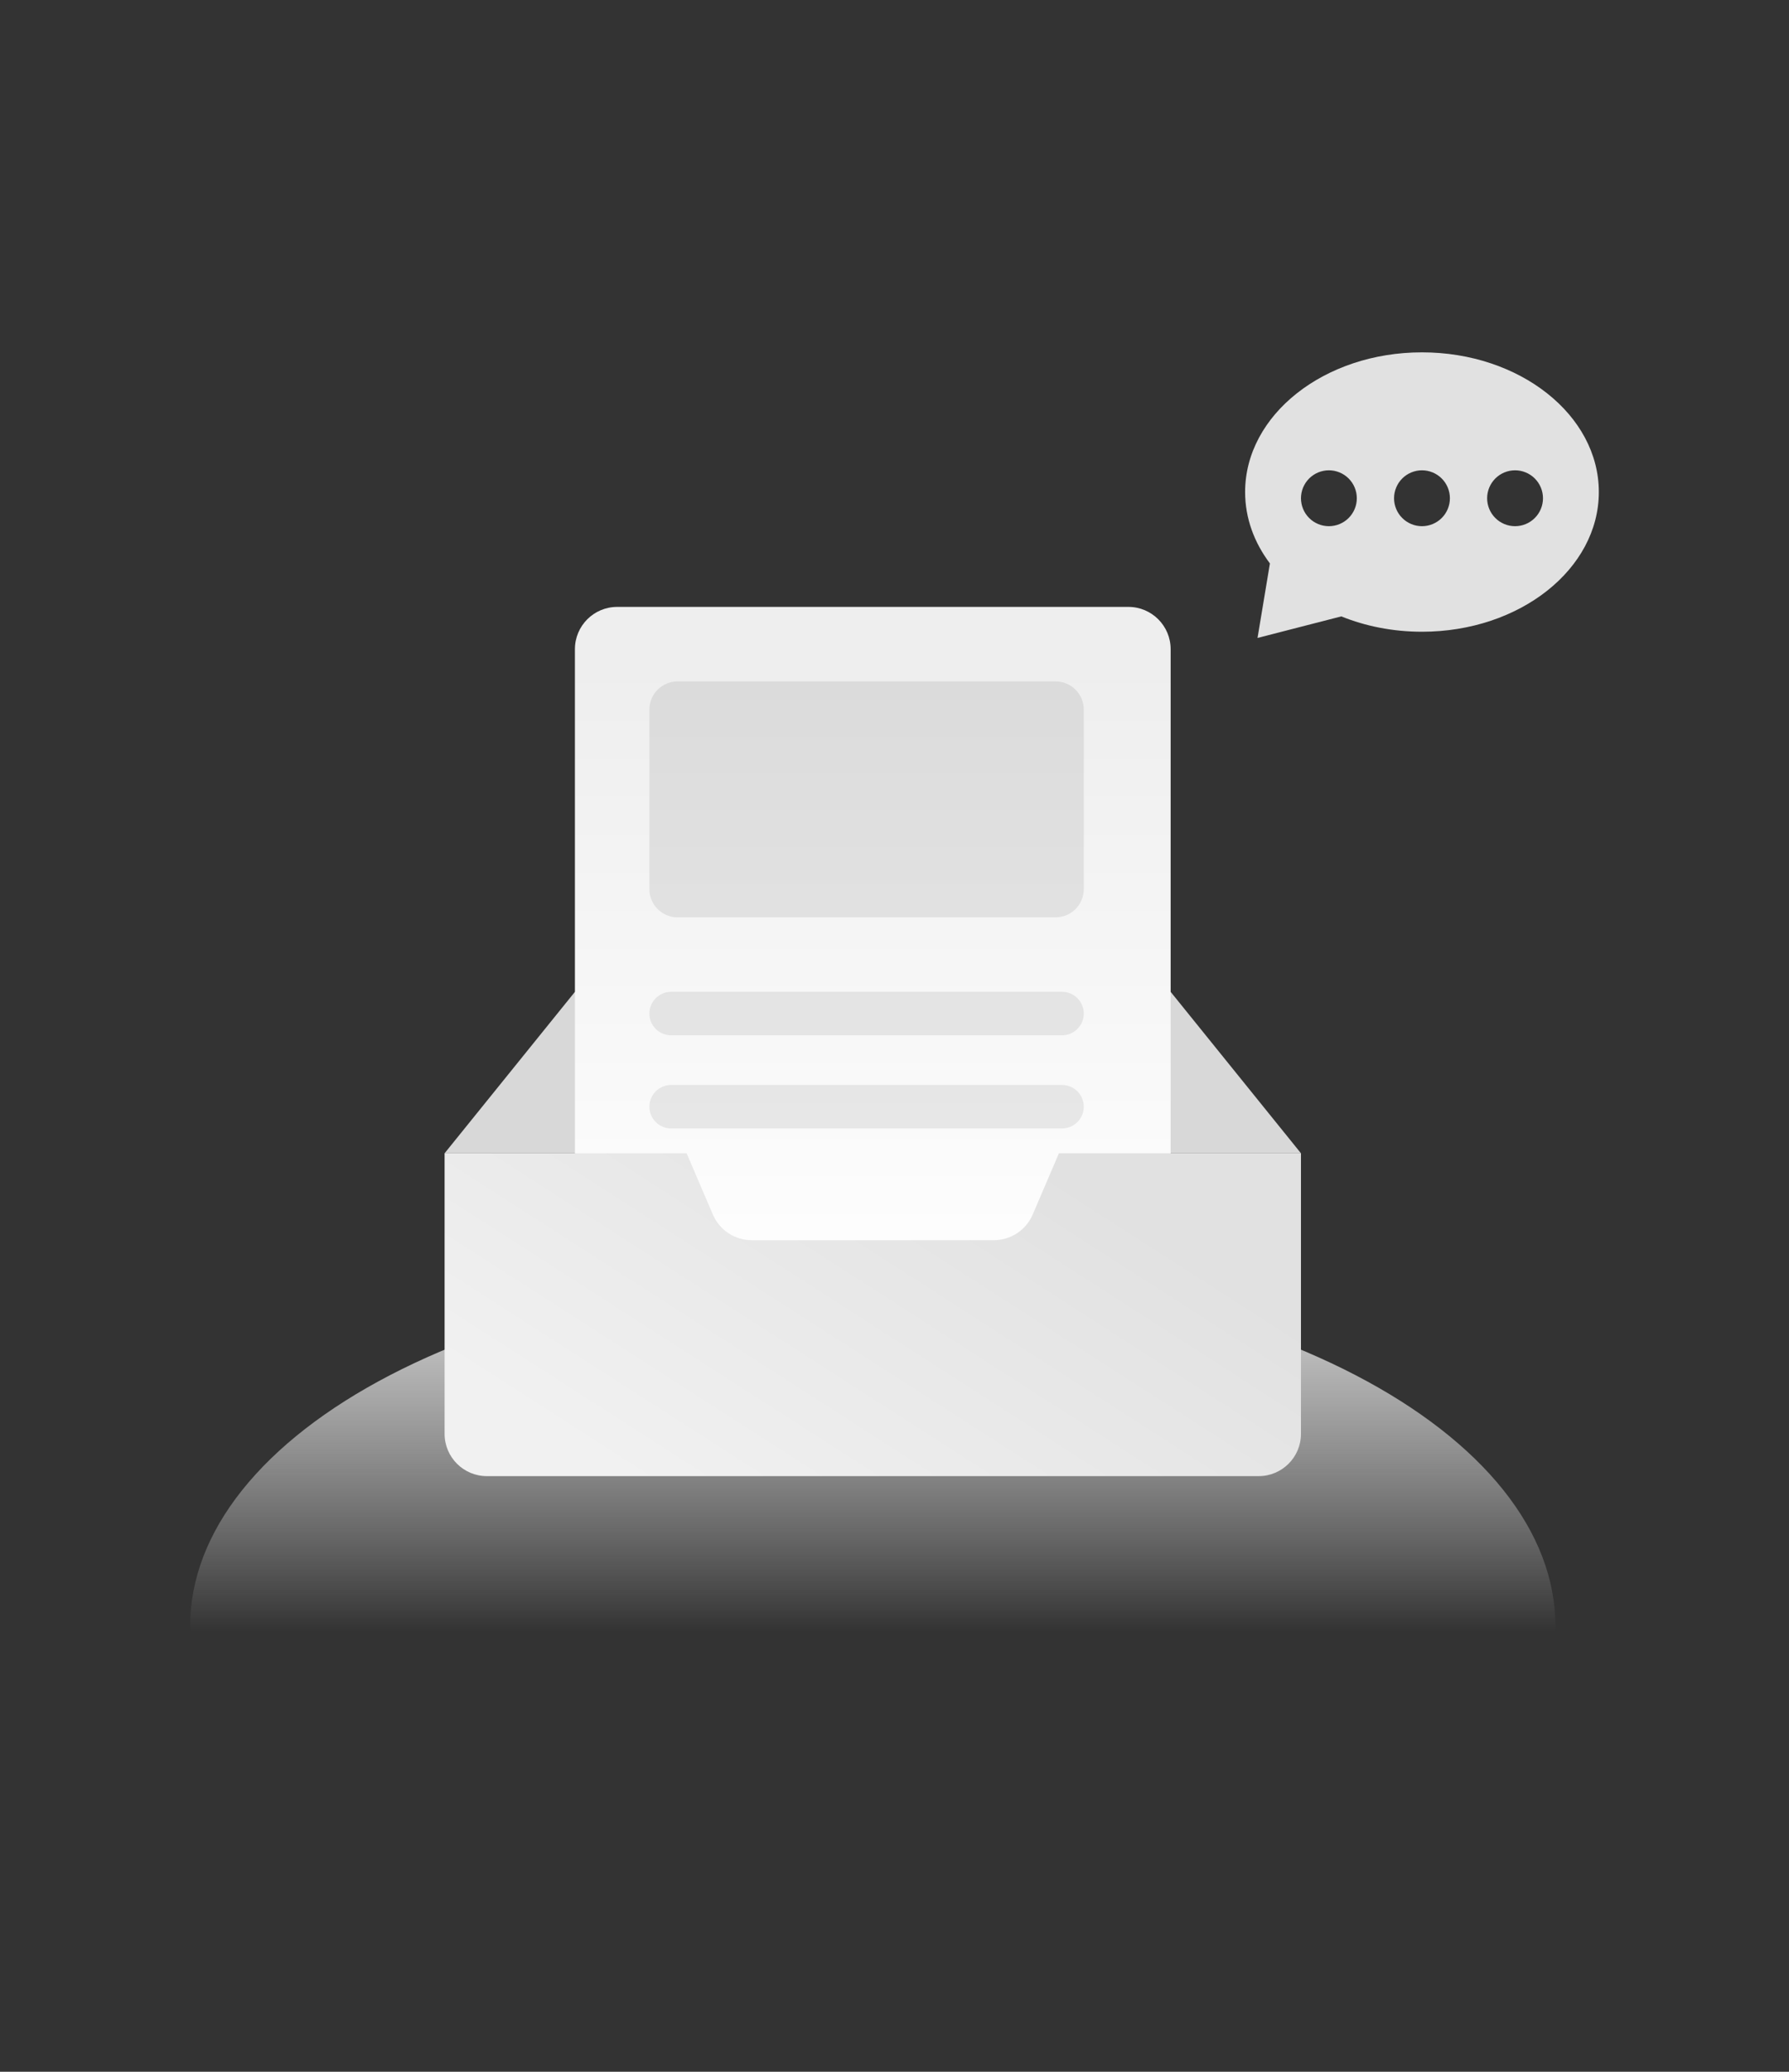 <svg fill="none" version="1.1" width="254" height="294" viewBox="0 0 254 294">
  <rect x="0" y="0" width="254" height="294" fill="#333333" stroke="none"/>
  <defs>
    <linearGradient x1="0.5" y1="0" x2="0.5" y2="1" id="master_svg0_20062_011188">
      <stop offset="0%" stop-color="#D8D8D8" stop-opacity="1"/>
      <stop offset="100%" stop-color="#FFFFFF" stop-opacity="0"/>
    </linearGradient>
    <linearGradient x1="0.622" y1="1.03" x2="0.622" y2="0.082" id="master_svg1_24423_007800">
      <stop offset="0%" stop-color="#FFFFFF" stop-opacity="1"/>
      <stop offset="100%" stop-color="#EEEEEE" stop-opacity="1"/>
    </linearGradient>
    <linearGradient x1="0.5" y1="0" x2="0.5" y2="1" id="master_svg2_24335_007033">
      <stop offset="0%" stop-color="#DBDBDB" stop-opacity="1"/>
      <stop offset="98.571%" stop-color="#E7E7E7" stop-opacity="1"/>
    </linearGradient>
    <linearGradient x1="0.103" y1="0.824" x2="0.897" y2="0.355" id="master_svg3_20062_013346">
      <stop offset="0%" stop-color="#F1F1F1" stop-opacity="1"/>
      <stop offset="100%" stop-color="#E1E1E1" stop-opacity="1"/>
    </linearGradient>
    <linearGradient x1="0.103" y1="0.824" x2="0.897" y2="0.355" id="master_svg4_24423_006464">
      <stop offset="0%" stop-color="#E1E1E1" stop-opacity="1"/>
      <stop offset="100%" stop-color="#E1E1E1" stop-opacity="1"/>
    </linearGradient>
  </defs>
  <g>
    <path d="M220.821,231.498Q220.833,231.111,220.833,230.723Q220.833,229.488,220.716,228.254Q220.599,227.02,220.366,225.79Q220.133,224.561,219.784,223.339Q219.435,222.117,218.97,220.905Q218.506,219.693,217.928,218.495Q217.35,217.296,216.659,216.114Q215.969,214.932,215.167,213.769Q214.366,212.605,213.455,211.464Q212.545,210.323,211.528,209.206Q210.51,208.089,209.389,206.999Q208.267,205.91,207.044,204.85Q205.821,203.79,204.499,202.763Q203.177,201.736,201.76,200.744Q200.343,199.751,198.834,198.796Q197.324,197.841,195.727,196.926Q194.129,196.01,192.446,195.137Q190.764,194.263,189.001,193.434Q187.238,192.604,185.399,191.82Q183.56,191.036,181.649,190.3Q179.738,189.564,177.76,188.878Q175.782,188.192,173.741,187.557Q171.701,186.921,169.602,186.339Q167.504,185.757,165.353,185.228Q163.203,184.7,161.005,184.227Q158.806,183.755,156.566,183.338Q154.326,182.922,152.05,182.564Q149.773,182.205,147.465,181.905Q145.157,181.605,142.824,181.363Q140.49,181.122,138.137,180.941Q135.783,180.76,133.416,180.639Q131.048,180.518,128.672,180.457Q126.296,180.396,123.916,180.396Q121.537,180.396,119.161,180.457Q116.784,180.518,114.417,180.639Q112.049,180.76,109.696,180.941Q107.342,181.122,105.009,181.363Q102.675,181.605,100.368,181.905Q98.06,182.205,95.783,182.564Q93.506,182.922,91.266,183.338Q89.026,183.755,86.828,184.227Q84.63,184.7,82.479,185.228Q80.328,185.757,78.23,186.339Q76.132,186.921,74.091,187.557Q72.051,188.192,70.072,188.878Q68.094,189.564,66.183,190.3Q64.272,191.036,62.433,191.82Q60.594,192.604,58.831,193.434Q57.068,194.263,55.386,195.137Q53.704,196.01,52.106,196.926Q50.508,197.841,48.999,198.796Q47.49,199.751,46.072,200.744Q44.655,201.736,43.333,202.763Q42.011,203.79,40.788,204.85Q39.565,205.91,38.444,206.999Q37.322,208.089,36.305,209.206Q35.288,210.323,34.377,211.464Q33.467,212.605,32.665,213.769Q31.864,214.932,31.173,216.114Q30.483,217.296,29.904,218.495Q29.326,219.693,28.862,220.905Q28.398,222.117,28.049,223.339Q27.7,224.561,27.467,225.79Q27.233,227.02,27.117,228.254Q27,229.488,27,230.723Q27,231.111,27.011,231.498L220.821,231.498Z" fill-rule="evenodd" fill="url(#master_svg0_20062_011188)" fill-opacity="1"/>
  </g>
  <g transform="matrix(1,0,0,-1,0,327.313)">
    <path d="M63.123,163.656L81.626,186.564L166.207,186.564L184.709,163.656L150.348,163.656L97.485,163.656L63.123,163.656Z" fill="#D8D8D8" fill-opacity="1"/>
  </g>
  <g>
    <path d="M81.626,183.04L166.207,183.04L166.207,92.123C166.207,88.81,163.521,86.123,160.207,86.123L87.626,86.123C84.312,86.123,81.626,88.81,81.626,92.123L81.626,183.04Z" fill="url(#master_svg1_24423_007800)" fill-opacity="1"/>
  </g>
  <g>
    <path d="M92.198,126.176L92.198,100.696Q92.198,100.5,92.217,100.304Q92.237,100.108,92.275,99.916Q92.313,99.723,92.37,99.535Q92.428,99.347,92.503,99.165Q92.578,98.984,92.671,98.81Q92.763,98.637,92.872,98.474Q92.982,98.31,93.106,98.158Q93.231,98.007,93.37,97.868Q93.509,97.729,93.661,97.604Q93.813,97.479,93.976,97.37Q94.139,97.261,94.313,97.168Q94.486,97.076,94.668,97.001Q94.849,96.925,95.037,96.868Q95.225,96.811,95.418,96.773Q95.611,96.735,95.806,96.715Q96.002,96.696,96.198,96.696L149.872,96.696Q150.069,96.696,150.264,96.715Q150.46,96.735,150.653,96.773Q150.845,96.811,151.033,96.868Q151.221,96.925,151.403,97.001Q151.585,97.076,151.758,97.168Q151.931,97.261,152.095,97.37Q152.258,97.479,152.41,97.604Q152.562,97.729,152.701,97.868Q152.84,98.007,152.964,98.158Q153.089,98.31,153.198,98.474Q153.307,98.637,153.4,98.81Q153.493,98.984,153.568,99.165Q153.643,99.347,153.7,99.535Q153.757,99.723,153.795,99.916Q153.834,100.108,153.853,100.304Q153.872,100.5,153.872,100.696L153.872,126.176Q153.872,126.373,153.853,126.568Q153.834,126.764,153.795,126.957Q153.757,127.149,153.7,127.337Q153.643,127.525,153.568,127.707Q153.493,127.889,153.4,128.062Q153.307,128.235,153.198,128.399Q153.089,128.562,152.964,128.714Q152.84,128.866,152.701,129.005Q152.562,129.144,152.41,129.268Q152.258,129.393,152.095,129.502Q151.931,129.611,151.758,129.704Q151.585,129.797,151.403,129.872Q151.221,129.947,151.033,130.004Q150.845,130.061,150.653,130.099Q150.46,130.138,150.264,130.157Q150.069,130.176,149.872,130.176L96.198,130.176Q96.002,130.176,95.806,130.157Q95.611,130.138,95.418,130.099Q95.225,130.061,95.037,130.004Q94.849,129.947,94.668,129.872Q94.486,129.797,94.313,129.704Q94.139,129.611,93.976,129.502Q93.813,129.393,93.661,129.268Q93.509,129.144,93.37,129.005Q93.231,128.866,93.106,128.714Q92.982,128.562,92.872,128.399Q92.763,128.235,92.671,128.062Q92.578,127.889,92.503,127.707Q92.428,127.525,92.37,127.337Q92.313,127.149,92.275,126.957Q92.237,126.764,92.217,126.568Q92.198,126.373,92.198,126.176ZM92.198,143.833L92.198,143.833Q92.198,143.681,92.213,143.53Q92.228,143.38,92.257,143.231Q92.287,143.082,92.331,142.937Q92.375,142.792,92.433,142.653Q92.491,142.513,92.562,142.379Q92.634,142.245,92.718,142.119Q92.802,141.993,92.898,141.876Q92.994,141.759,93.101,141.652Q93.209,141.545,93.326,141.449Q93.443,141.353,93.569,141.269Q93.695,141.184,93.828,141.113Q93.962,141.042,94.102,140.984Q94.242,140.926,94.387,140.882Q94.532,140.838,94.68,140.808Q94.829,140.779,94.98,140.764Q95.13,140.749,95.282,140.749L150.789,140.749Q150.94,140.749,151.091,140.764Q151.242,140.779,151.39,140.808Q151.539,140.838,151.684,140.882Q151.829,140.926,151.969,140.984Q152.109,141.042,152.242,141.113Q152.376,141.184,152.502,141.269Q152.628,141.353,152.745,141.449Q152.862,141.545,152.969,141.652Q153.076,141.759,153.172,141.876Q153.268,141.993,153.353,142.119Q153.437,142.245,153.508,142.379Q153.58,142.513,153.638,142.653Q153.695,142.792,153.739,142.937Q153.783,143.082,153.813,143.231Q153.843,143.38,153.857,143.53Q153.872,143.681,153.872,143.833L153.872,143.833Q153.872,143.984,153.857,144.135Q153.843,144.286,153.813,144.434Q153.783,144.583,153.739,144.728Q153.695,144.873,153.638,145.013Q153.58,145.153,153.508,145.286Q153.437,145.42,153.353,145.546Q153.268,145.672,153.172,145.789Q153.076,145.906,152.969,146.013Q152.862,146.12,152.745,146.216Q152.628,146.312,152.502,146.397Q152.376,146.481,152.242,146.552Q152.109,146.624,151.969,146.682Q151.829,146.74,151.684,146.784Q151.539,146.828,151.39,146.857Q151.242,146.887,151.091,146.901Q150.94,146.916,150.789,146.916L95.282,146.916Q95.13,146.916,94.98,146.901Q94.829,146.887,94.68,146.857Q94.532,146.828,94.387,146.784Q94.242,146.74,94.102,146.682Q93.962,146.624,93.828,146.552Q93.695,146.481,93.569,146.397Q93.443,146.312,93.326,146.216Q93.209,146.12,93.101,146.013Q92.994,145.906,92.898,145.789Q92.802,145.672,92.718,145.546Q92.634,145.42,92.562,145.286Q92.491,145.153,92.433,145.013Q92.375,144.873,92.331,144.728Q92.287,144.583,92.257,144.434Q92.228,144.286,92.213,144.135Q92.198,143.984,92.198,143.833ZM92.198,157.048L92.198,157.048Q92.198,156.897,92.213,156.746Q92.228,156.595,92.257,156.447Q92.287,156.298,92.331,156.153Q92.375,156.008,92.433,155.868Q92.491,155.728,92.562,155.595Q92.634,155.461,92.718,155.335Q92.802,155.209,92.898,155.092Q92.994,154.975,93.101,154.868Q93.209,154.761,93.326,154.665Q93.443,154.569,93.569,154.484Q93.695,154.4,93.828,154.329Q93.962,154.257,94.102,154.199Q94.242,154.141,94.387,154.098Q94.532,154.054,94.68,154.024Q94.829,153.994,94.98,153.98Q95.13,153.965,95.282,153.965L150.789,153.965Q150.94,153.965,151.091,153.98Q151.242,153.994,151.39,154.024Q151.539,154.054,151.684,154.098Q151.829,154.141,151.969,154.199Q152.109,154.257,152.242,154.329Q152.376,154.4,152.502,154.484Q152.628,154.569,152.745,154.665Q152.862,154.761,152.969,154.868Q153.076,154.975,153.172,155.092Q153.268,155.209,153.353,155.335Q153.437,155.461,153.508,155.595Q153.58,155.728,153.638,155.868Q153.695,156.008,153.739,156.153Q153.783,156.298,153.813,156.447Q153.843,156.595,153.857,156.746Q153.872,156.897,153.872,157.048L153.872,157.048Q153.872,157.2,153.857,157.351Q153.843,157.501,153.813,157.65Q153.783,157.799,153.739,157.944Q153.695,158.089,153.638,158.229Q153.58,158.368,153.508,158.502Q153.437,158.636,153.353,158.762Q153.268,158.888,153.172,159.005Q153.076,159.122,152.969,159.229Q152.862,159.336,152.745,159.432Q152.628,159.528,152.502,159.612Q152.376,159.697,152.242,159.768Q152.109,159.839,151.969,159.897Q151.829,159.955,151.684,159.999Q151.539,160.043,151.39,160.073Q151.242,160.102,151.091,160.117Q150.94,160.132,150.789,160.132L95.282,160.132Q95.13,160.132,94.98,160.117Q94.829,160.102,94.68,160.073Q94.532,160.043,94.387,159.999Q94.242,159.955,94.102,159.897Q93.962,159.839,93.828,159.768Q93.695,159.697,93.569,159.612Q93.443,159.528,93.326,159.432Q93.209,159.336,93.101,159.229Q92.994,159.122,92.898,159.005Q92.802,158.888,92.718,158.762Q92.634,158.636,92.562,158.502Q92.491,158.368,92.433,158.228Q92.375,158.089,92.331,157.944Q92.287,157.799,92.257,157.65Q92.228,157.501,92.213,157.351Q92.198,157.2,92.198,157.048Z" fill="url(#master_svg2_24335_007033)" fill-opacity="1"/>
  </g>
  <g>
    <path d="M63.123,203.471C63.123,206.785,65.81,209.471,69.123,209.471L178.709,209.471C182.023,209.471,184.709,206.785,184.709,203.471L184.709,163.656L150.348,163.656L146.62,172.355C145.675,174.561,143.505,175.991,141.105,175.991L106.727,175.991C104.327,175.991,102.158,174.561,101.212,172.355L97.485,163.656L63.123,163.656L63.123,203.471Z" fill="url(#master_svg3_20062_013346)" fill-opacity="1"/>
  </g>
  <g>
    <path d="M201.89,89.648C215.758,89.648,227,80.772,227,69.824C227,58.875,215.758,50,201.89,50C188.022,50,176.78,58.875,176.78,69.824C176.78,73.525,178.065,76.989,180.301,79.954L178.542,90.529L190.436,87.47C193.87,88.862,197.764,89.648,201.89,89.648ZM188.674,74.67Q188.869,74.67,189.063,74.65Q189.257,74.631,189.448,74.593Q189.639,74.555,189.825,74.499Q190.011,74.442,190.191,74.368Q190.371,74.293,190.543,74.201Q190.715,74.11,190.877,74.001Q191.039,73.893,191.189,73.77Q191.34,73.646,191.478,73.508Q191.615,73.371,191.739,73.22Q191.863,73.07,191.971,72.908Q192.079,72.746,192.171,72.574Q192.263,72.402,192.337,72.222Q192.412,72.042,192.468,71.856Q192.525,71.669,192.563,71.478Q192.601,71.287,192.62,71.094Q192.639,70.9,192.639,70.705Q192.639,70.51,192.62,70.316Q192.601,70.122,192.563,69.931Q192.525,69.74,192.468,69.554Q192.412,69.368,192.337,69.188Q192.263,69.008,192.171,68.836Q192.079,68.664,191.971,68.502Q191.863,68.34,191.739,68.19Q191.615,68.039,191.478,67.901Q191.34,67.764,191.189,67.64Q191.039,67.517,190.877,67.408Q190.715,67.3,190.543,67.208Q190.371,67.116,190.191,67.042Q190.011,66.967,189.825,66.911Q189.639,66.854,189.448,66.816Q189.257,66.778,189.063,66.759Q188.869,66.74,188.674,66.74Q188.479,66.74,188.286,66.759Q188.092,66.778,187.901,66.816Q187.71,66.854,187.523,66.911Q187.337,66.967,187.157,67.042Q186.977,67.116,186.805,67.208Q186.633,67.3,186.471,67.408Q186.31,67.517,186.159,67.64Q186.008,67.764,185.871,67.901Q185.733,68.039,185.609,68.19Q185.486,68.34,185.378,68.502Q185.269,68.664,185.178,68.836Q185.086,69.008,185.011,69.188Q184.937,69.368,184.88,69.554Q184.824,69.74,184.786,69.931Q184.748,70.122,184.729,70.316Q184.709,70.51,184.709,70.705Q184.709,70.9,184.729,71.094Q184.748,71.287,184.786,71.478Q184.824,71.669,184.88,71.856Q184.937,72.042,185.011,72.222Q185.086,72.402,185.178,72.574Q185.269,72.746,185.378,72.908Q185.486,73.07,185.609,73.22Q185.733,73.371,185.871,73.508Q186.008,73.646,186.159,73.77Q186.31,73.893,186.471,74.001Q186.633,74.11,186.805,74.201Q186.977,74.293,187.157,74.368Q187.337,74.442,187.523,74.499Q187.71,74.555,187.901,74.593Q188.092,74.631,188.286,74.65Q188.479,74.67,188.674,74.67ZM201.89,74.67Q202.085,74.67,202.279,74.65Q202.472,74.631,202.663,74.593Q202.855,74.555,203.041,74.499Q203.227,74.442,203.407,74.368Q203.587,74.293,203.759,74.201Q203.931,74.11,204.093,74.001Q204.255,73.893,204.405,73.77Q204.556,73.646,204.694,73.508Q204.831,73.371,204.955,73.22Q205.078,73.07,205.187,72.908Q205.295,72.746,205.387,72.574Q205.478,72.402,205.553,72.222Q205.628,72.042,205.684,71.856Q205.741,71.669,205.779,71.478Q205.817,71.287,205.836,71.094Q205.855,70.9,205.855,70.705Q205.855,70.51,205.836,70.316Q205.817,70.122,205.779,69.931Q205.741,69.74,205.684,69.554Q205.628,69.368,205.553,69.188Q205.478,69.008,205.387,68.836Q205.295,68.664,205.187,68.502Q205.078,68.34,204.955,68.19Q204.831,68.039,204.694,67.901Q204.556,67.764,204.405,67.64Q204.255,67.517,204.093,67.408Q203.931,67.3,203.759,67.208Q203.587,67.116,203.407,67.042Q203.227,66.967,203.041,66.911Q202.855,66.854,202.664,66.816Q202.472,66.778,202.279,66.759Q202.085,66.74,201.89,66.74Q201.695,66.74,201.501,66.759Q201.308,66.778,201.117,66.816Q200.925,66.854,200.739,66.911Q200.553,66.967,200.373,67.042Q200.193,67.116,200.021,67.208Q199.849,67.3,199.687,67.408Q199.525,67.517,199.375,67.64Q199.224,67.764,199.087,67.901Q198.949,68.039,198.825,68.19Q198.702,68.34,198.593,68.502Q198.485,68.664,198.393,68.836Q198.302,69.008,198.227,69.188Q198.153,69.368,198.096,69.554Q198.039,69.74,198.001,69.931Q197.963,70.122,197.944,70.316Q197.925,70.51,197.925,70.705Q197.925,70.9,197.944,71.094Q197.963,71.287,198.001,71.478Q198.039,71.669,198.096,71.856Q198.153,72.042,198.227,72.222Q198.302,72.402,198.393,72.574Q198.485,72.746,198.593,72.908Q198.702,73.07,198.825,73.22Q198.949,73.371,199.087,73.508Q199.224,73.646,199.375,73.77Q199.525,73.893,199.687,74.001Q199.849,74.11,200.021,74.201Q200.193,74.293,200.373,74.368Q200.553,74.442,200.739,74.499Q200.925,74.555,201.117,74.593Q201.308,74.631,201.501,74.65Q201.695,74.67,201.89,74.67ZM215.106,74.67Q215.301,74.67,215.494,74.65Q215.688,74.631,215.879,74.593Q216.07,74.555,216.257,74.499Q216.443,74.442,216.623,74.368Q216.803,74.293,216.975,74.201Q217.147,74.11,217.309,74.001Q217.47,73.893,217.621,73.77Q217.772,73.646,217.909,73.508Q218.047,73.371,218.171,73.22Q218.294,73.07,218.402,72.908Q218.511,72.746,218.602,72.574Q218.694,72.402,218.769,72.222Q218.843,72.042,218.9,71.856Q218.956,71.669,218.994,71.478Q219.032,71.287,219.052,71.094Q219.071,70.9,219.071,70.705Q219.071,70.51,219.052,70.316Q219.032,70.122,218.994,69.931Q218.956,69.74,218.9,69.554Q218.843,69.368,218.769,69.188Q218.694,69.008,218.602,68.836Q218.511,68.664,218.402,68.502Q218.294,68.34,218.171,68.19Q218.047,68.039,217.909,67.901Q217.772,67.764,217.621,67.64Q217.47,67.517,217.309,67.408Q217.147,67.3,216.975,67.208Q216.803,67.116,216.623,67.042Q216.443,66.967,216.257,66.911Q216.07,66.854,215.879,66.816Q215.688,66.778,215.494,66.759Q215.301,66.74,215.106,66.74Q214.911,66.74,214.717,66.759Q214.523,66.778,214.332,66.816Q214.141,66.854,213.955,66.911Q213.769,66.967,213.589,67.042Q213.409,67.116,213.237,67.208Q213.065,67.3,212.903,67.408Q212.741,67.517,212.591,67.64Q212.44,67.764,212.302,67.901Q212.165,68.039,212.041,68.19Q211.917,68.34,211.809,68.502Q211.701,68.664,211.609,68.836Q211.517,69.008,211.443,69.188Q211.368,69.368,211.312,69.554Q211.255,69.74,211.217,69.931Q211.179,70.122,211.16,70.316Q211.141,70.51,211.141,70.705Q211.141,70.9,211.16,71.094Q211.179,71.287,211.217,71.478Q211.255,71.669,211.312,71.856Q211.368,72.042,211.443,72.222Q211.517,72.402,211.609,72.574Q211.701,72.746,211.809,72.908Q211.917,73.07,212.041,73.22Q212.165,73.371,212.302,73.508Q212.44,73.646,212.591,73.77Q212.741,73.893,212.903,74.001Q213.065,74.11,213.237,74.201Q213.409,74.293,213.589,74.368Q213.769,74.442,213.955,74.499Q214.141,74.555,214.332,74.593Q214.523,74.631,214.717,74.65Q214.911,74.67,215.106,74.67Z" fill-rule="evenodd" fill="url(#master_svg4_24423_006464)" fill-opacity="1"/>
  </g>
</svg>